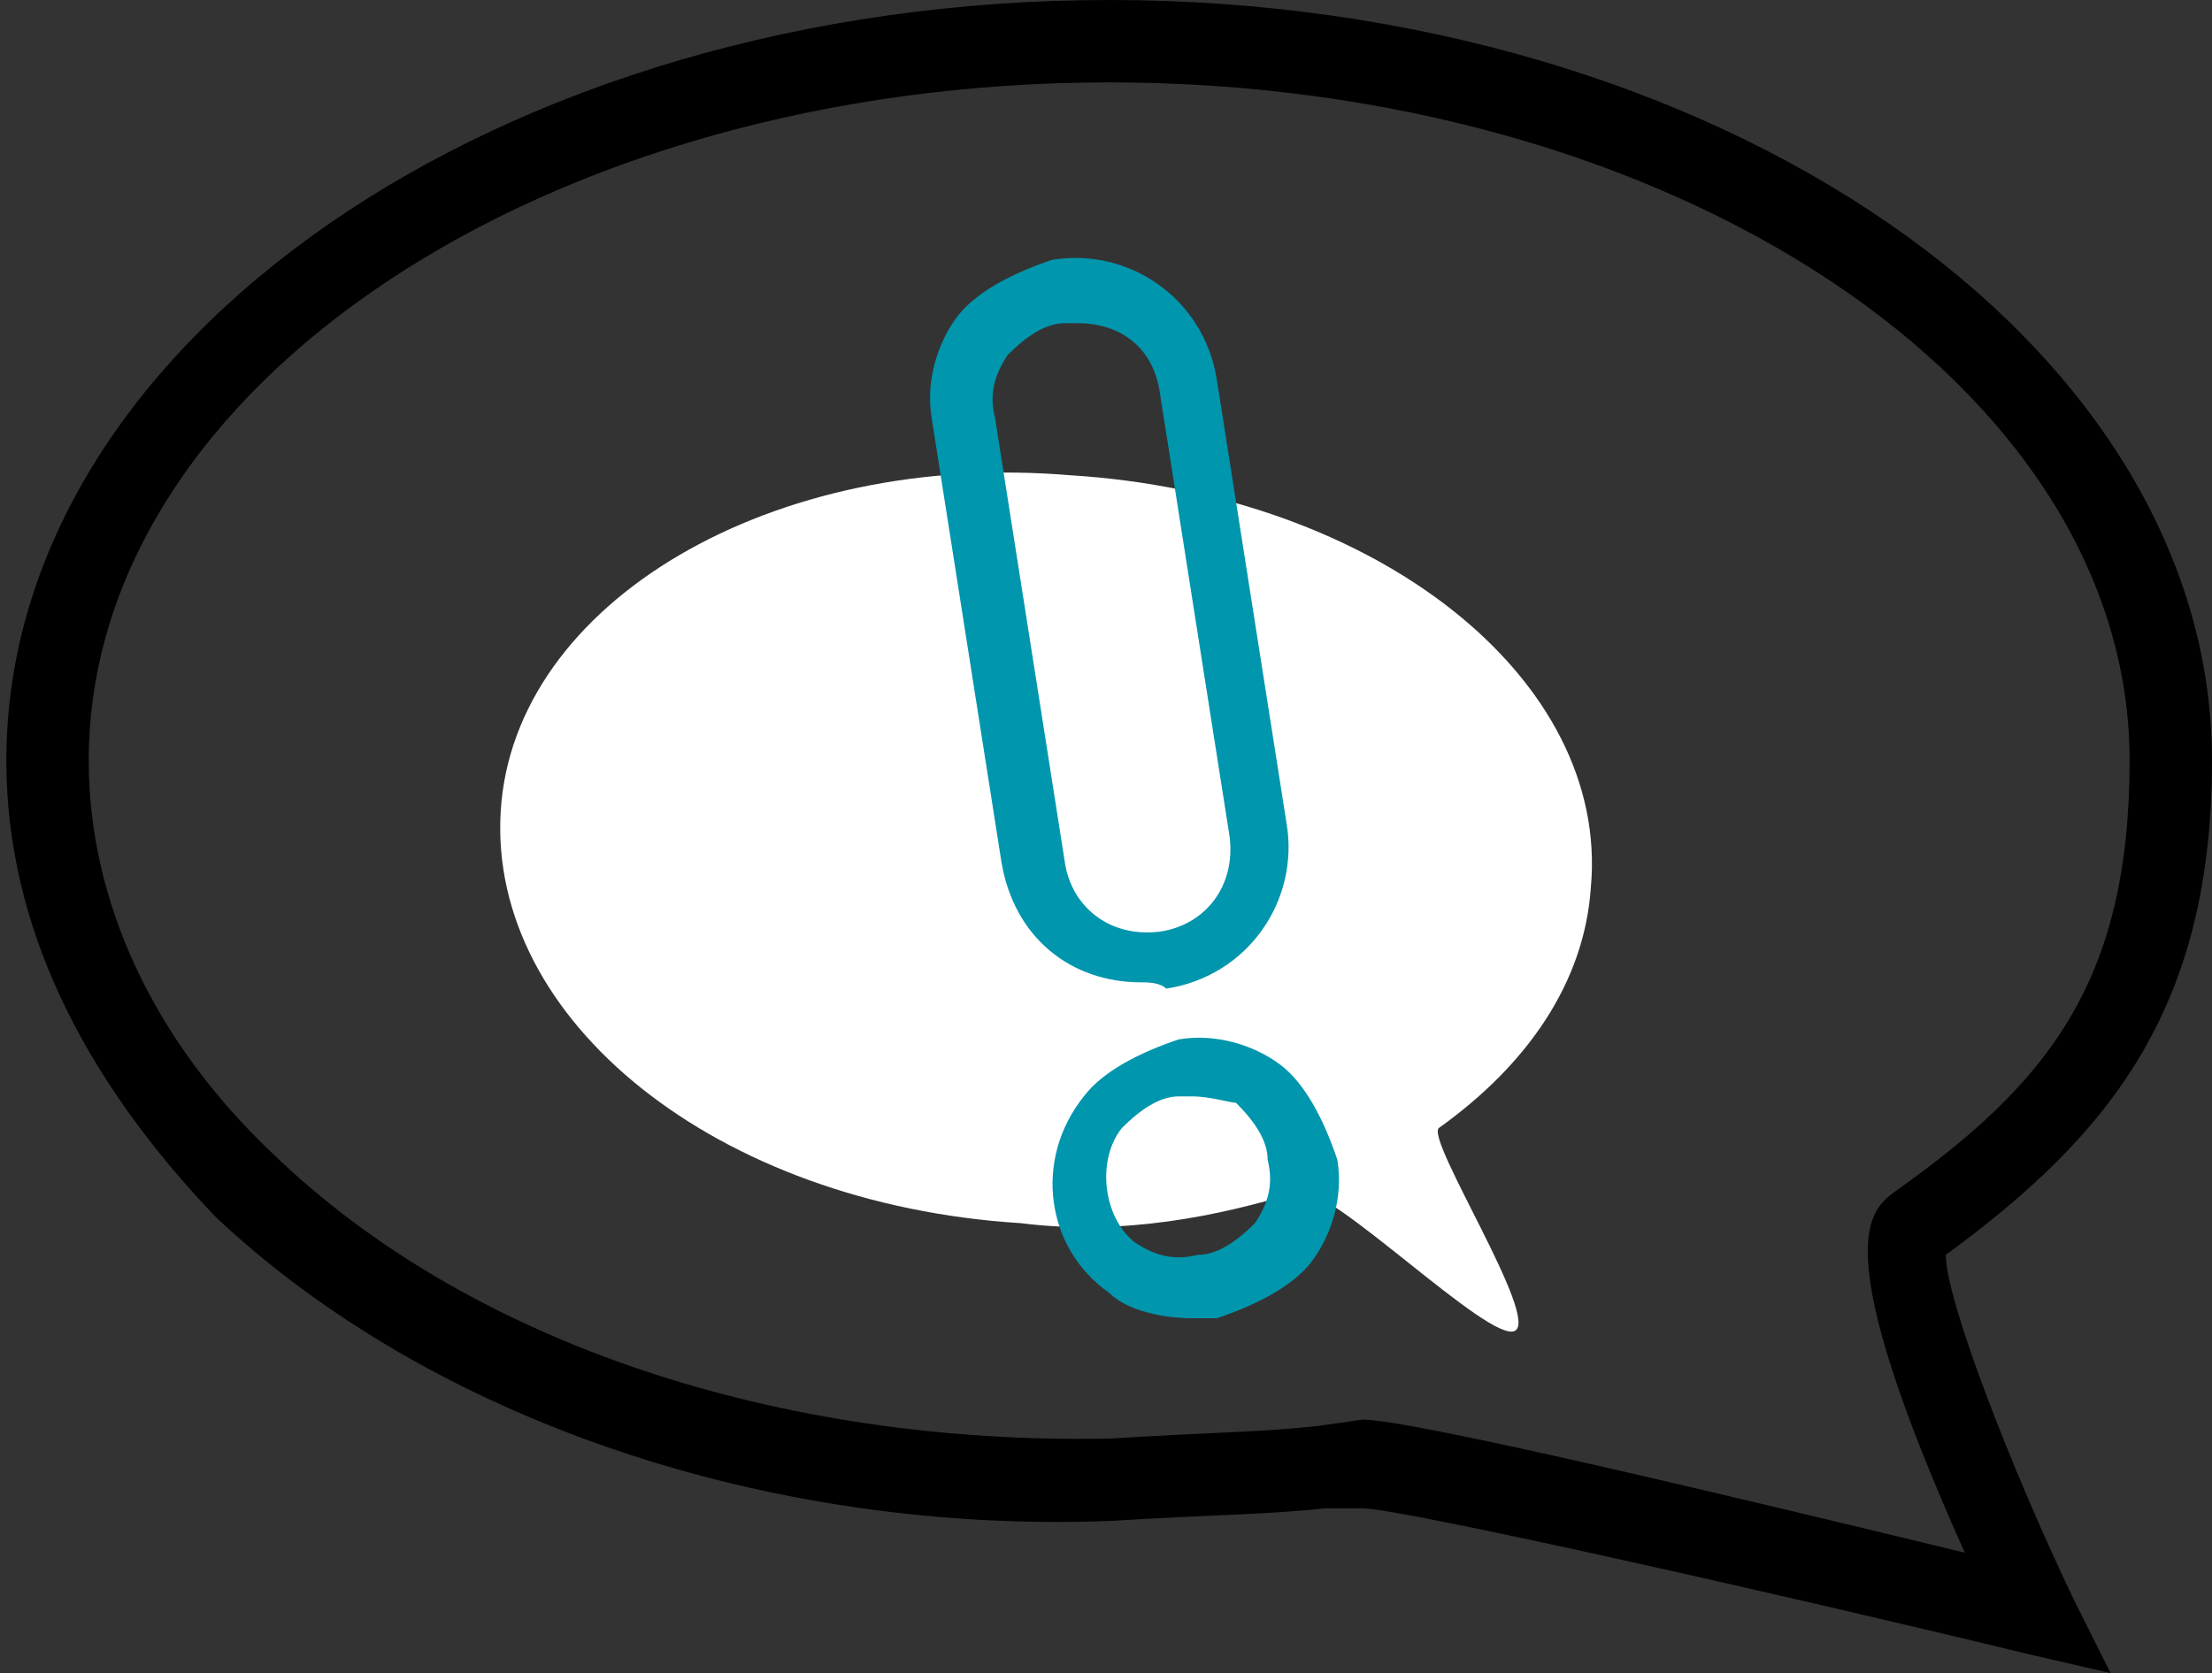 <?xml version="1.0" encoding="utf-8"?>
<!-- Generator: Adobe Illustrator 25.0.1, SVG Export Plug-In . SVG Version: 6.00 Build 0)  -->
<svg version="1.1" id="Слой_1" xmlns="http://www.w3.org/2000/svg" xmlns:xlink="http://www.w3.org/1999/xlink" x="0px" y="0px"
     viewBox="0 0 34.9 26.4" style="enable-background:new 0 0 34.9 26.4;" xml:space="preserve">
<rect x="0" y="0" width="34.9" height="26.4" fill="#333333" stroke="none"/>
<style type="text/css">
	.st0{fill:#FFFFFF;}
	.st1{fill:#0097AE;}
	.st2{fill:none;stroke:#FFFFFF;stroke-width:0.5;stroke-miterlimit:10;}
	.st3{fill:#0096AD;}
</style>
    <g>
	<path class="st0" d="M-5.9-24.1c0,2-1.1,3.7-2.8,5.1c-0.3,0.3,2.3,3.8,1.9,4c-0.5,0.3-4-2.7-4.6-2.5c-1.7,0.7-3.6,1.1-5.7,1.1
		c-6.2,0-11.2-3.4-11.2-7.7s5-7.7,11.2-7.7S-5.9-28.4-5.9-24.1z"/>
        <g>
		<path d="M-1.5-10.8l-1.4-0.3c-3.7-0.9-9.9-2.3-10.5-2.3H-14c-0.9,0.1-1.8,0.1-3.4,0.2c-5.4,0.2-10.7-1.6-14.1-4.8
			c-2.1-2.2-3.3-4.6-3.3-7.2c0-6.6,7.8-12,17.4-12S0-31.8,0-25.2c0,3.9-1.6,5.9-4.2,7.8c0,0.7,1,3.3,2,5.4L-1.5-10.8z M-13.4-14.8
			c0.8,0,6.2,1.3,9.5,2.1c-2.2-4.9-1.5-5.4-1.1-5.7c2.4-1.7,3.7-3.3,3.7-6.8c0-5.9-7.2-10.7-16.1-10.7s-16.1,4.8-16.1,10.7
			c0,2.2,1,4.4,2.9,6.2c3.1,3,8,4.6,13.2,4.5c1.6-0.1,2.4-0.1,3.3-0.2L-13.4-14.8L-13.4-14.8z"/>
	</g>
        <g>
		<path class="st1" d="M-17.3-23c-1,0-1.9-0.7-2.1-1.8l-1-6.5c-0.1-0.5,0.1-1.1,0.4-1.5s0.8-0.7,1.4-0.8c1.1-0.2,2.2,0.6,2.4,1.8
			l1,6.5c0.2,1.1-0.6,2.2-1.8,2.4C-17-23-17.2-23-17.3-23z M-18.2-32.7c-0.1,0-0.1,0-0.2,0c-0.3,0-0.6,0.2-0.8,0.5
			c-0.2,0.3-0.3,0.6-0.2,0.9l1,6.5c0.1,0.7,0.7,1.1,1.4,1l0,0c0.7-0.1,1.1-0.7,1-1.4l-1-6.5C-17.1-32.3-17.6-32.7-18.2-32.7z"/>
	</g>
        <g>
		<path class="st1" d="M-16.5-18c-0.4,0-0.9-0.1-1.2-0.4c-0.9-0.7-1.1-2-0.4-2.9c0.3-0.4,0.8-0.7,1.4-0.8s1.1,0.1,1.5,0.4
			c0.4,0.3,0.7,0.8,0.8,1.4c0.1,0.6-0.1,1.1-0.4,1.5l0,0c-0.3,0.4-0.8,0.7-1.4,0.8C-16.3-18-16.4-18-16.5-18z M-16.5-21.3
			c-0.1,0-0.1,0-0.2,0c-0.3,0-0.6,0.2-0.8,0.5c-0.4,0.5-0.3,1.3,0.2,1.7c0.3,0.2,0.6,0.3,0.9,0.2c0.3,0,0.6-0.2,0.8-0.5l0,0
			c0.2-0.3,0.3-0.6,0.2-0.9c0-0.3-0.2-0.6-0.5-0.8C-16-21.2-16.3-21.3-16.5-21.3z"/>
	</g>
</g>
    <path class="st0" d="M56.9,55.1c-0.1,2.1-1.4,3.8-3.3,5.2c-0.3,0.3,2.2,4.2,1.7,4.4c-0.6,0.3-4-3.2-4.7-3c-1.9,0.6-3.9,0.9-6.1,0.7
	c-6.6-0.5-11.6-4.4-11.3-9s5.9-7.8,12.5-7.3S57.2,50.6,56.9,55.1z"/>
    <path class="st0" d="M173.2-44.4c-0.1,1.5-1,2.8-2.4,3.8c-0.2,0.2,1.6,3,1.2,3.2c-0.4,0.2-2.9-2.3-3.4-2.2c-1.3,0.4-2.8,0.6-4.4,0.5
	c-4.7-0.3-8.4-3.2-8.2-6.5s4.2-5.6,9-5.3C169.8-50.6,173.4-47.7,173.2-44.4z"/>
    <path class="st2" d="M133.2,63.4c0,2.6-2.5,4.2-1.8,7.4c0.3,1.1,0.9,2.1,0.5,2.4c-0.4,0.3-1.7-0.8-3-1.5c-2.9-1.5-5.1-0.6-7.8-0.7
	c-5.1-0.3-11-4.4-11.1-8.6c-0.1-3.5,3.9-6.1,4.5-6.4c3.2-2,6.5-1.5,7.8-1.3C127.5,55.4,133.3,59.5,133.2,63.4z"/>
    <g>
	<path d="M60.9,68.9l-1.4-0.3c-3.7-0.9-9.9-2.3-10.5-2.3h-0.6c-0.9,0.1-1.8,0.1-3.4,0.2c-5.4,0.2-10.7-1.6-14.1-4.8
		c-2.1-2.2-3.3-4.6-3.3-7.2c0-6.6,7.8-12,17.4-12s17.4,5.4,17.4,12c0,3.9-1.6,5.9-4.2,7.8c0,0.7,1,3.3,2,5.4L60.9,68.9z M49,64.9
		c0.8,0,6.2,1.3,9.5,2.1c-2.2-4.9-1.5-5.4-1.1-5.7c2.4-1.7,3.7-3.3,3.7-6.8c0-5.9-7.2-10.7-16.1-10.7s-16.1,4.8-16.1,10.7
		c0,2.2,1,4.4,2.9,6.2c3.1,3,8,4.6,13.2,4.5c1.6-0.1,2.4-0.1,3.3-0.2L49,64.9L49,64.9z"/>
</g>
    <g>
	<path class="st1" d="M45.1,56.7c-1,0-1.9-0.7-2.1-1.8l-1-6.5c-0.1-0.5,0.1-1.1,0.4-1.5s0.8-0.7,1.4-0.8c1.1-0.2,2.2,0.6,2.4,1.8
		l1,6.5c0.2,1.1-0.6,2.2-1.8,2.4C45.4,56.7,45.2,56.7,45.1,56.7z M44.2,47c-0.1,0-0.1,0-0.2,0c-0.3,0-0.6,0.2-0.8,0.5
		c-0.2,0.3-0.3,0.6-0.2,0.9l1,6.5c0.1,0.7,0.7,1.1,1.4,1l0,0c0.7-0.1,1.1-0.7,1-1.4l-1-6.5C45.3,47.4,44.8,47,44.2,47z"/>
</g>
    <g>
	<path class="st1" d="M45.9,61.7c-0.4,0-0.9-0.1-1.2-0.4c-0.9-0.7-1.1-2-0.4-2.9c0.3-0.4,0.8-0.7,1.4-0.8c0.6-0.1,1.1,0.1,1.5,0.4
		c0.4,0.3,0.7,0.8,0.8,1.4c0.1,0.6-0.1,1.1-0.4,1.5l0,0c-0.3,0.4-0.8,0.7-1.4,0.8C46.1,61.7,46,61.7,45.9,61.7z M45.9,58.4
		c-0.1,0-0.1,0-0.2,0c-0.3,0-0.6,0.2-0.8,0.5c-0.4,0.5-0.3,1.3,0.2,1.7c0.3,0.2,0.6,0.3,0.9,0.2c0.3,0,0.6-0.2,0.8-0.5l0,0
		c0.2-0.3,0.3-0.6,0.2-0.9c0-0.3-0.2-0.6-0.5-0.8C46.4,58.5,46.1,58.4,45.9,58.4z"/>
</g>
    <g>
	<path class="st0" d="M141.3,32.9l-0.8-0.2c-2.1-0.5-5.5-1.3-5.8-1.3h-0.3c-0.5,0.1-1,0.1-1.9,0.1c-3,0.1-5.9-0.9-7.8-2.7
		c-1.2-1.2-1.8-2.6-1.8-4c0-3.7,4.3-6.7,9.7-6.7c5.3,0,9.7,3,9.7,6.7c0,2.2-0.9,3.3-2.3,4.3c0,0.4,0.6,1.8,1.1,3L141.3,32.9z
		 M134.7,30.7c0.4,0,3.4,0.7,5.3,1.2c-1.2-2.7-0.8-3-0.6-3.2c1.3-0.9,2.1-1.8,2.1-3.8c0-3.3-4-5.9-8.9-5.9c-4.9,0-8.9,2.7-8.9,5.9
		c0,1.2,0.6,2.4,1.6,3.4c1.7,1.7,4.4,2.6,7.3,2.5c0.9-0.1,1.3-0.1,1.8-0.1L134.7,30.7L134.7,30.7z"/>
</g>
    <g>
	<path class="st1" d="M166.8-44.7c-1-0.3-1.7-1.3-1.6-2.5l0.9-7c0-0.5,0.4-1.1,0.9-1.4c0.4-0.3,1-0.5,1.7-0.4
		c1.2,0.1,2.1,1.3,1.9,2.6l-0.9,7c-0.1,1.2-1.3,2.1-2.6,1.9C167.1-44.6,166.9-44.6,166.8-44.7z M168.8-54.9c-0.1,0-0.1,0-0.2-0.1
		c-0.3-0.1-0.7,0-1,0.3c-0.3,0.2-0.5,0.5-0.5,0.9l-0.9,7c-0.1,0.7,0.4,1.3,1.1,1.4l0,0c0.7,0.1,1.3-0.4,1.4-1.1l0.9-7
		C169.8-54.2,169.4-54.7,168.8-54.9z"/>
</g>
    <g>
	<path class="st1" d="M166.2-39.3c-0.4-0.1-0.9-0.4-1.1-0.8c-0.7-1-0.5-2.4,0.5-3.1c0.4-0.3,1-0.5,1.7-0.4s1.1,0.4,1.4,0.9
		c0.3,0.4,0.5,1,0.4,1.7c-0.1,0.6-0.4,1.1-0.9,1.4l0,0c-0.4,0.3-1,0.5-1.7,0.4C166.4-39.2,166.3-39.2,166.2-39.3z M167.1-42.7
		c-0.1,0-0.1,0-0.2-0.1c-0.3-0.1-0.7,0-1,0.3c-0.6,0.4-0.7,1.2-0.3,1.8c0.2,0.3,0.5,0.5,0.9,0.5c0.3,0.1,0.7,0,1-0.3l0,0
		c0.3-0.2,0.5-0.5,0.5-0.9c0.1-0.3,0-0.7-0.3-1C167.6-42.4,167.4-42.6,167.1-42.7z"/>
</g>
    <g>
	<path d="M183-33.6l-1.4-0.3c-3.7-0.9-9.9-2.3-10.5-2.3h-0.6c-0.9,0.1-1.8,0.1-3.4,0.2c-5.4,0.2-10.7-1.6-14.1-4.8
		c-2.1-2.2-3.3-4.6-3.3-7.2c0-6.6,7.8-12,17.4-12c9.6,0,17.4,5.4,17.4,12c0,3.9-1.6,5.9-4.2,7.8c0,0.7,1,3.3,2,5.4L183-33.6z
		 M171.1-37.6c0.8,0,6.2,1.3,9.5,2.1c-2.2-4.9-1.5-5.4-1.1-5.7c2.4-1.7,3.7-3.3,3.7-6.8c0-5.9-7.2-10.7-16.1-10.7
		c-8.9,0-16.1,4.8-16.1,10.7c0,2.2,1,4.4,2.9,6.2c3.1,3,8,4.6,13.2,4.5c1.6-0.1,2.4-0.1,3.3-0.2L171.1-37.6L171.1-37.6z"/>
</g>
    <path class="st2" d="M68.3,103.6c-1.2-0.6-2.4-1.4-3.2-2.6c-0.8-1.2-1.1-2.7-0.5-3.9c1-2.4,3.9-3,6.5-3.2c2.7-0.3,5.5-0.6,8.1,0.1
	s5.1,2.6,5.7,5.2c0.6,2.6-0.6,5.4-1.3,7.8c-0.9,2.8-0.7,3.1-3,1.6C76.6,106,72.5,105.5,68.3,103.6z"/>
    <path class="st2" d="M61.5-19.1c-0.4-0.1-1.7-0.6-2.9-1.7C58-21.4,57.3-22,57.2-23c-0.1-0.9,0.3-1.8,0.8-2.5c0.6-0.7,1.3-1.1,2-1.5
	c0.6-0.3,1.2-0.5,1.9-0.8c1.1-0.3,2.9-0.9,5.1-0.7c1.2,0.1,1.9,0.2,2.7,0.6c0.8,0.5,1.5,1.3,1.7,2.3c0.2,1.1-0.2,2.1-0.7,3.1
	c-0.4,1-1,1.9-1,3c0,0.9,0.4,1.8,1.2,2.3C70.1-17.2,65-17.9,61.5-19.1z"/>
    <path class="st0" d="M25.1,14c-0.1,1.5-1,2.8-2.4,3.8c-0.2,0.2,1.6,3,1.2,3.2c-0.4,0.2-2.9-2.3-3.4-2.2c-1.3,0.4-2.8,0.7-4.4,0.5
	c-4.8-0.3-8.4-3.2-8.2-6.5c0.2-3.3,4.3-5.7,9-5.3C21.7,7.8,25.4,10.7,25.1,14z"/>
    <g>
	<path class="st3" d="M18,15.5c-1.1,0-2-0.7-2.2-1.9l-1.1-7C14.6,6,14.8,5.4,15.1,5c0.3-0.4,0.9-0.7,1.5-0.9
		c1.2-0.2,2.4,0.6,2.6,1.9l1.1,7c0.2,1.2-0.6,2.4-1.9,2.6C18.3,15.5,18.1,15.5,18,15.5z M17,5.1c-0.1,0-0.1,0-0.2,0
		c-0.3,0-0.6,0.2-0.9,0.5c-0.2,0.3-0.3,0.6-0.2,1l1.1,7c0.1,0.7,0.7,1.2,1.5,1.1l0,0c0.7-0.1,1.2-0.7,1.1-1.5l-1.1-7
		C18.2,5.5,17.7,5.1,17,5.1z"/>
</g>
    <g>
	<path class="st3" d="M18.8,20.8c-0.4,0-1-0.1-1.3-0.4c-1-0.7-1.2-2.1-0.4-3.1c0.3-0.4,0.9-0.7,1.5-0.9c0.6-0.1,1.2,0.1,1.6,0.4
		c0.4,0.3,0.7,0.9,0.9,1.5c0.1,0.6-0.1,1.2-0.4,1.6l0,0c-0.3,0.4-0.9,0.7-1.5,0.9C19.1,20.8,18.9,20.8,18.8,20.8z M18.8,17.3
		c-0.1,0-0.1,0-0.2,0c-0.3,0-0.6,0.2-0.9,0.5c-0.4,0.5-0.3,1.4,0.2,1.8c0.3,0.2,0.6,0.3,1,0.2c0.3,0,0.6-0.2,0.9-0.5l0,0
		c0.2-0.3,0.3-0.6,0.2-1c0-0.3-0.2-0.6-0.5-0.9C19.4,17.4,19.1,17.3,18.8,17.3z"/>
</g>
    <g>
	<path d="M33.3,26.4L32,26.1c-3.7-0.9-9.9-2.3-10.5-2.3h-0.6c-0.9,0.1-1.8,0.1-3.4,0.2c-5.4,0.2-10.7-1.6-14.1-4.8
		C1.3,17,0.1,14.6,0.1,12c0-6.6,7.8-12,17.4-12s17.4,5.4,17.4,12c0,3.9-1.6,5.9-4.2,7.8c0,0.7,1,3.3,2,5.4L33.3,26.4z M21.5,22.4
		c0.8,0,6.2,1.3,9.5,2.1c-2.2-4.9-1.5-5.4-1.1-5.7c2.4-1.7,3.7-3.3,3.7-6.8c0-5.9-7.2-10.7-16.1-10.7S1.4,6.1,1.4,12
		c0,2.2,1,4.4,2.9,6.2c3.1,3,8,4.6,13.2,4.5c1.6-0.1,2.4-0.1,3.3-0.2L21.5,22.4L21.5,22.4z"/>
</g>
</svg>
